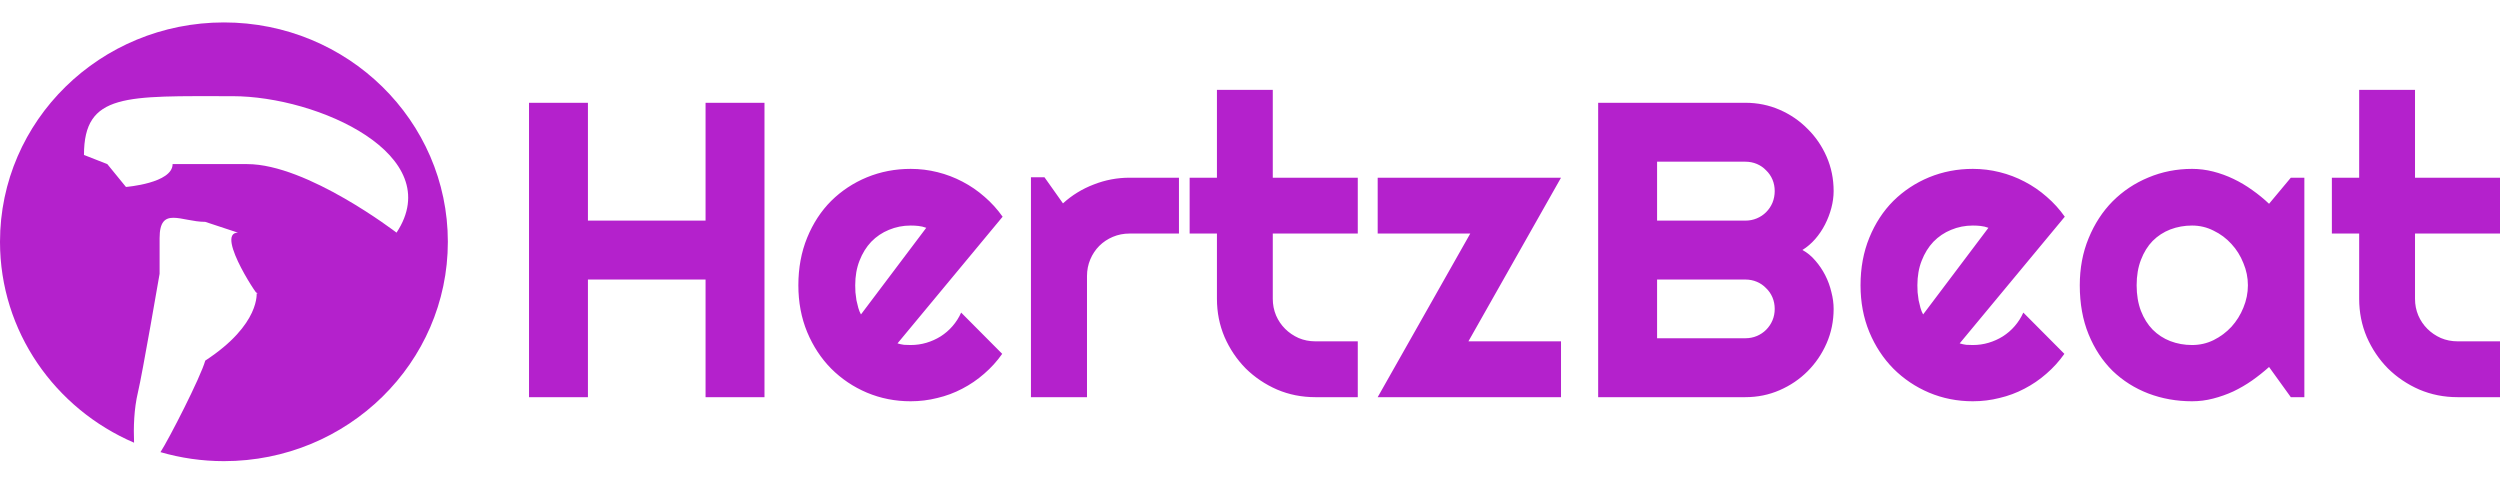 <svg width="274" height="53" viewBox="0 0 273.527 48" fill="none" xmlns="http://www.w3.org/2000/svg">
<g clip-path="url(#clip0_501_120)">
<path d="M64.326 41H57.88V8.791H64.326V21.684H77.196V8.791H83.643V41H77.196V28.13H64.326V41ZM98.197 35.115C98.437 35.19 98.676 35.242 98.916 35.273C99.156 35.287 99.395 35.295 99.635 35.295C100.234 35.295 100.81 35.213 101.364 35.048C101.918 34.883 102.435 34.651 102.914 34.352C103.408 34.037 103.842 33.663 104.217 33.228C104.606 32.779 104.921 32.285 105.16 31.746L109.652 36.261C109.083 37.069 108.424 37.796 107.676 38.44C106.942 39.083 106.141 39.63 105.272 40.079C104.419 40.528 103.513 40.865 102.555 41.09C101.611 41.329 100.638 41.449 99.635 41.449C97.943 41.449 96.348 41.135 94.851 40.506C93.368 39.877 92.065 39.001 90.942 37.878C89.834 36.755 88.958 35.422 88.314 33.88C87.671 32.323 87.349 30.616 87.349 28.759C87.349 26.857 87.671 25.12 88.314 23.548C88.958 21.976 89.834 20.635 90.942 19.527C92.065 18.419 93.368 17.558 94.851 16.944C96.348 16.33 97.943 16.023 99.635 16.023C100.638 16.023 101.619 16.143 102.577 16.383C103.535 16.622 104.441 16.967 105.295 17.416C106.163 17.865 106.972 18.419 107.721 19.078C108.469 19.722 109.128 20.448 109.697 21.257L98.197 35.115ZM101.342 22.47C101.057 22.365 100.773 22.297 100.488 22.268C100.219 22.238 99.934 22.223 99.635 22.223C98.796 22.223 98.003 22.38 97.254 22.694C96.52 22.994 95.876 23.428 95.322 23.997C94.783 24.566 94.356 25.255 94.042 26.064C93.728 26.857 93.57 27.756 93.57 28.759C93.57 28.983 93.578 29.238 93.593 29.523C93.623 29.807 93.66 30.099 93.705 30.398C93.765 30.683 93.832 30.96 93.907 31.23C93.982 31.499 94.079 31.739 94.199 31.948L101.342 22.47ZM118.929 41H112.797V16.944H114.279L116.301 19.797C117.289 18.898 118.412 18.21 119.67 17.73C120.928 17.236 122.23 16.989 123.578 16.989H128.991V23.099H123.578C122.934 23.099 122.328 23.218 121.759 23.458C121.19 23.698 120.696 24.027 120.276 24.446C119.857 24.866 119.528 25.36 119.288 25.929C119.049 26.498 118.929 27.104 118.929 27.748V41ZM143.905 41C142.423 41 141.03 40.723 139.728 40.169C138.425 39.6 137.279 38.829 136.291 37.855C135.318 36.867 134.547 35.722 133.978 34.419C133.424 33.116 133.146 31.724 133.146 30.241V23.099H130.159V16.989H133.146V7.376H139.256V16.989H148.555V23.099H139.256V30.241C139.256 30.885 139.376 31.491 139.615 32.06C139.855 32.615 140.184 33.101 140.604 33.52C141.023 33.94 141.517 34.277 142.086 34.531C142.655 34.771 143.261 34.891 143.905 34.891H148.555V41H143.905ZM170.791 41H150.733L160.863 23.099H150.733V16.989H170.791L160.661 34.891H170.791V41ZM200.619 31.342C200.619 32.675 200.365 33.925 199.855 35.093C199.346 36.261 198.65 37.286 197.767 38.17C196.898 39.038 195.88 39.727 194.712 40.236C193.544 40.745 192.294 41 190.961 41H174.856V8.791H190.961C192.294 8.791 193.544 9.046 194.712 9.555C195.88 10.064 196.898 10.76 197.767 11.644C198.65 12.512 199.346 13.53 199.855 14.698C200.365 15.866 200.619 17.116 200.619 18.449C200.619 19.048 200.537 19.662 200.372 20.291C200.207 20.92 199.975 21.526 199.676 22.11C199.376 22.694 199.017 23.226 198.598 23.705C198.178 24.184 197.714 24.581 197.205 24.895C197.729 25.18 198.201 25.569 198.62 26.064C199.039 26.543 199.399 27.074 199.698 27.658C199.998 28.242 200.222 28.856 200.372 29.5C200.537 30.129 200.619 30.743 200.619 31.342ZM181.303 34.554H190.961C191.41 34.554 191.829 34.471 192.219 34.307C192.608 34.142 192.945 33.917 193.229 33.633C193.529 33.333 193.761 32.989 193.926 32.6C194.09 32.21 194.173 31.791 194.173 31.342C194.173 30.893 194.09 30.473 193.926 30.084C193.761 29.695 193.529 29.358 193.229 29.073C192.945 28.774 192.608 28.542 192.219 28.377C191.829 28.212 191.41 28.13 190.961 28.13H181.303V34.554ZM181.303 21.684H190.961C191.41 21.684 191.829 21.601 192.219 21.436C192.608 21.272 192.945 21.047 193.229 20.763C193.529 20.463 193.761 20.119 193.926 19.73C194.09 19.325 194.173 18.898 194.173 18.449C194.173 18 194.09 17.581 193.926 17.191C193.761 16.802 193.529 16.465 193.229 16.181C192.945 15.881 192.608 15.649 192.219 15.484C191.829 15.32 191.41 15.237 190.961 15.237H181.303V21.684ZM214.41 35.115C214.65 35.19 214.889 35.242 215.129 35.273C215.368 35.287 215.608 35.295 215.848 35.295C216.447 35.295 217.023 35.213 217.577 35.048C218.131 34.883 218.648 34.651 219.127 34.352C219.621 34.037 220.055 33.663 220.43 33.228C220.819 32.779 221.133 32.285 221.373 31.746L225.865 36.261C225.296 37.069 224.637 37.796 223.889 38.44C223.155 39.083 222.354 39.63 221.485 40.079C220.632 40.528 219.726 40.865 218.768 41.09C217.824 41.329 216.851 41.449 215.848 41.449C214.156 41.449 212.561 41.135 211.063 40.506C209.581 39.877 208.278 39.001 207.155 37.878C206.047 36.755 205.171 35.422 204.527 33.88C203.883 32.323 203.562 30.616 203.562 28.759C203.562 26.857 203.883 25.12 204.527 23.548C205.171 21.976 206.047 20.635 207.155 19.527C208.278 18.419 209.581 17.558 211.063 16.944C212.561 16.33 214.156 16.023 215.848 16.023C216.851 16.023 217.832 16.143 218.79 16.383C219.748 16.622 220.654 16.967 221.508 17.416C222.376 17.865 223.185 18.419 223.934 19.078C224.682 19.722 225.341 20.448 225.91 21.257L214.41 35.115ZM217.555 22.47C217.27 22.365 216.986 22.297 216.701 22.268C216.432 22.238 216.147 22.223 215.848 22.223C215.009 22.223 214.215 22.38 213.467 22.694C212.733 22.994 212.089 23.428 211.535 23.997C210.996 24.566 210.569 25.255 210.255 26.064C209.94 26.857 209.783 27.756 209.783 28.759C209.783 28.983 209.791 29.238 209.806 29.523C209.836 29.807 209.873 30.099 209.918 30.398C209.978 30.683 210.045 30.96 210.12 31.23C210.195 31.499 210.292 31.739 210.412 31.948L217.555 22.47ZM252.122 41H250.64L248.259 37.698C247.675 38.222 247.053 38.717 246.395 39.181C245.751 39.63 245.069 40.027 244.351 40.371C243.632 40.7 242.891 40.963 242.127 41.157C241.378 41.352 240.615 41.449 239.836 41.449C238.144 41.449 236.549 41.165 235.052 40.596C233.569 40.027 232.267 39.203 231.144 38.125C230.035 37.032 229.16 35.699 228.516 34.127C227.872 32.555 227.55 30.765 227.55 28.759C227.55 26.887 227.872 25.172 228.516 23.615C229.16 22.043 230.035 20.695 231.144 19.572C232.267 18.449 233.569 17.581 235.052 16.967C236.549 16.338 238.144 16.023 239.836 16.023C240.615 16.023 241.386 16.121 242.149 16.315C242.913 16.51 243.654 16.78 244.373 17.124C245.092 17.468 245.773 17.873 246.417 18.337C247.076 18.801 247.69 19.303 248.259 19.842L250.64 16.989H252.122V41ZM245.945 28.759C245.945 27.92 245.781 27.112 245.451 26.333C245.137 25.539 244.702 24.843 244.148 24.244C243.594 23.63 242.943 23.144 242.194 22.784C241.461 22.41 240.674 22.223 239.836 22.223C238.997 22.223 238.204 22.365 237.455 22.649C236.721 22.934 236.077 23.353 235.523 23.907C234.984 24.461 234.558 25.15 234.243 25.974C233.929 26.782 233.771 27.711 233.771 28.759C233.771 29.807 233.929 30.743 234.243 31.566C234.558 32.375 234.984 33.056 235.523 33.61C236.077 34.164 236.721 34.584 237.455 34.868C238.204 35.153 238.997 35.295 239.836 35.295C240.674 35.295 241.461 35.115 242.194 34.756C242.943 34.382 243.594 33.895 244.148 33.296C244.702 32.682 245.137 31.986 245.451 31.207C245.781 30.413 245.945 29.597 245.945 28.759ZM268.878 41C267.396 41 266.003 40.723 264.7 40.169C263.397 39.6 262.252 38.829 261.264 37.855C260.29 36.867 259.519 35.722 258.95 34.419C258.396 33.116 258.119 31.724 258.119 30.241V23.099H255.132V16.989H258.119V7.376H264.229V16.989H273.527V23.099H264.229V30.241C264.229 30.885 264.348 31.491 264.588 32.06C264.827 32.615 265.157 33.101 265.576 33.52C265.995 33.94 266.49 34.277 267.059 34.531C267.628 34.771 268.234 34.891 268.878 34.891H273.527V41H268.878Z" fill="#B421CC"/>
<path fill-rule="evenodd" clip-rule="evenodd" d="M24.501 0C10.972 0 0 10.745 0 24.001C0 33.826 6.033 42.271 14.668 45.982C14.599 44.308 14.656 42.293 15.092 40.47C15.564 38.522 17.462 27.5 17.462 27.5C17.462 27.5 17.462 25.861 17.462 23.595C17.462 20.039 19.839 21.819 22.458 21.819L26.031 23C32.667 23 43.385 23 43.385 23C43.385 23 33.629 15.5 27.052 15.5C19.621 15.5 18.885 15.5 18.885 15.5C18.885 17.594 13.781 18 13.781 18L11.74 15.5L9.188 14.5C9.188 7.684 13.802 8.069 25.441 8.069C34.796 8.069 49 14.5 43.385 23C43.385 23 33.911 23 26.031 23C23.389 23 28.926 31.09 28.073 29.5C28.073 29.5 28.583 33 22.458 37C21.94 38.85 18.488 45.575 17.558 47.015C19.762 47.653 22.091 48 24.501 48C38.031 48 49 37.255 49 24.001C49 10.745 38.031 0 24.501 0Z" fill="#B421CC"/>
</g>
<defs>
<clipPath id="clip0_501_120">
<rect width="274" height="53" fill="white"/>
</clipPath>
</defs>
</svg>
